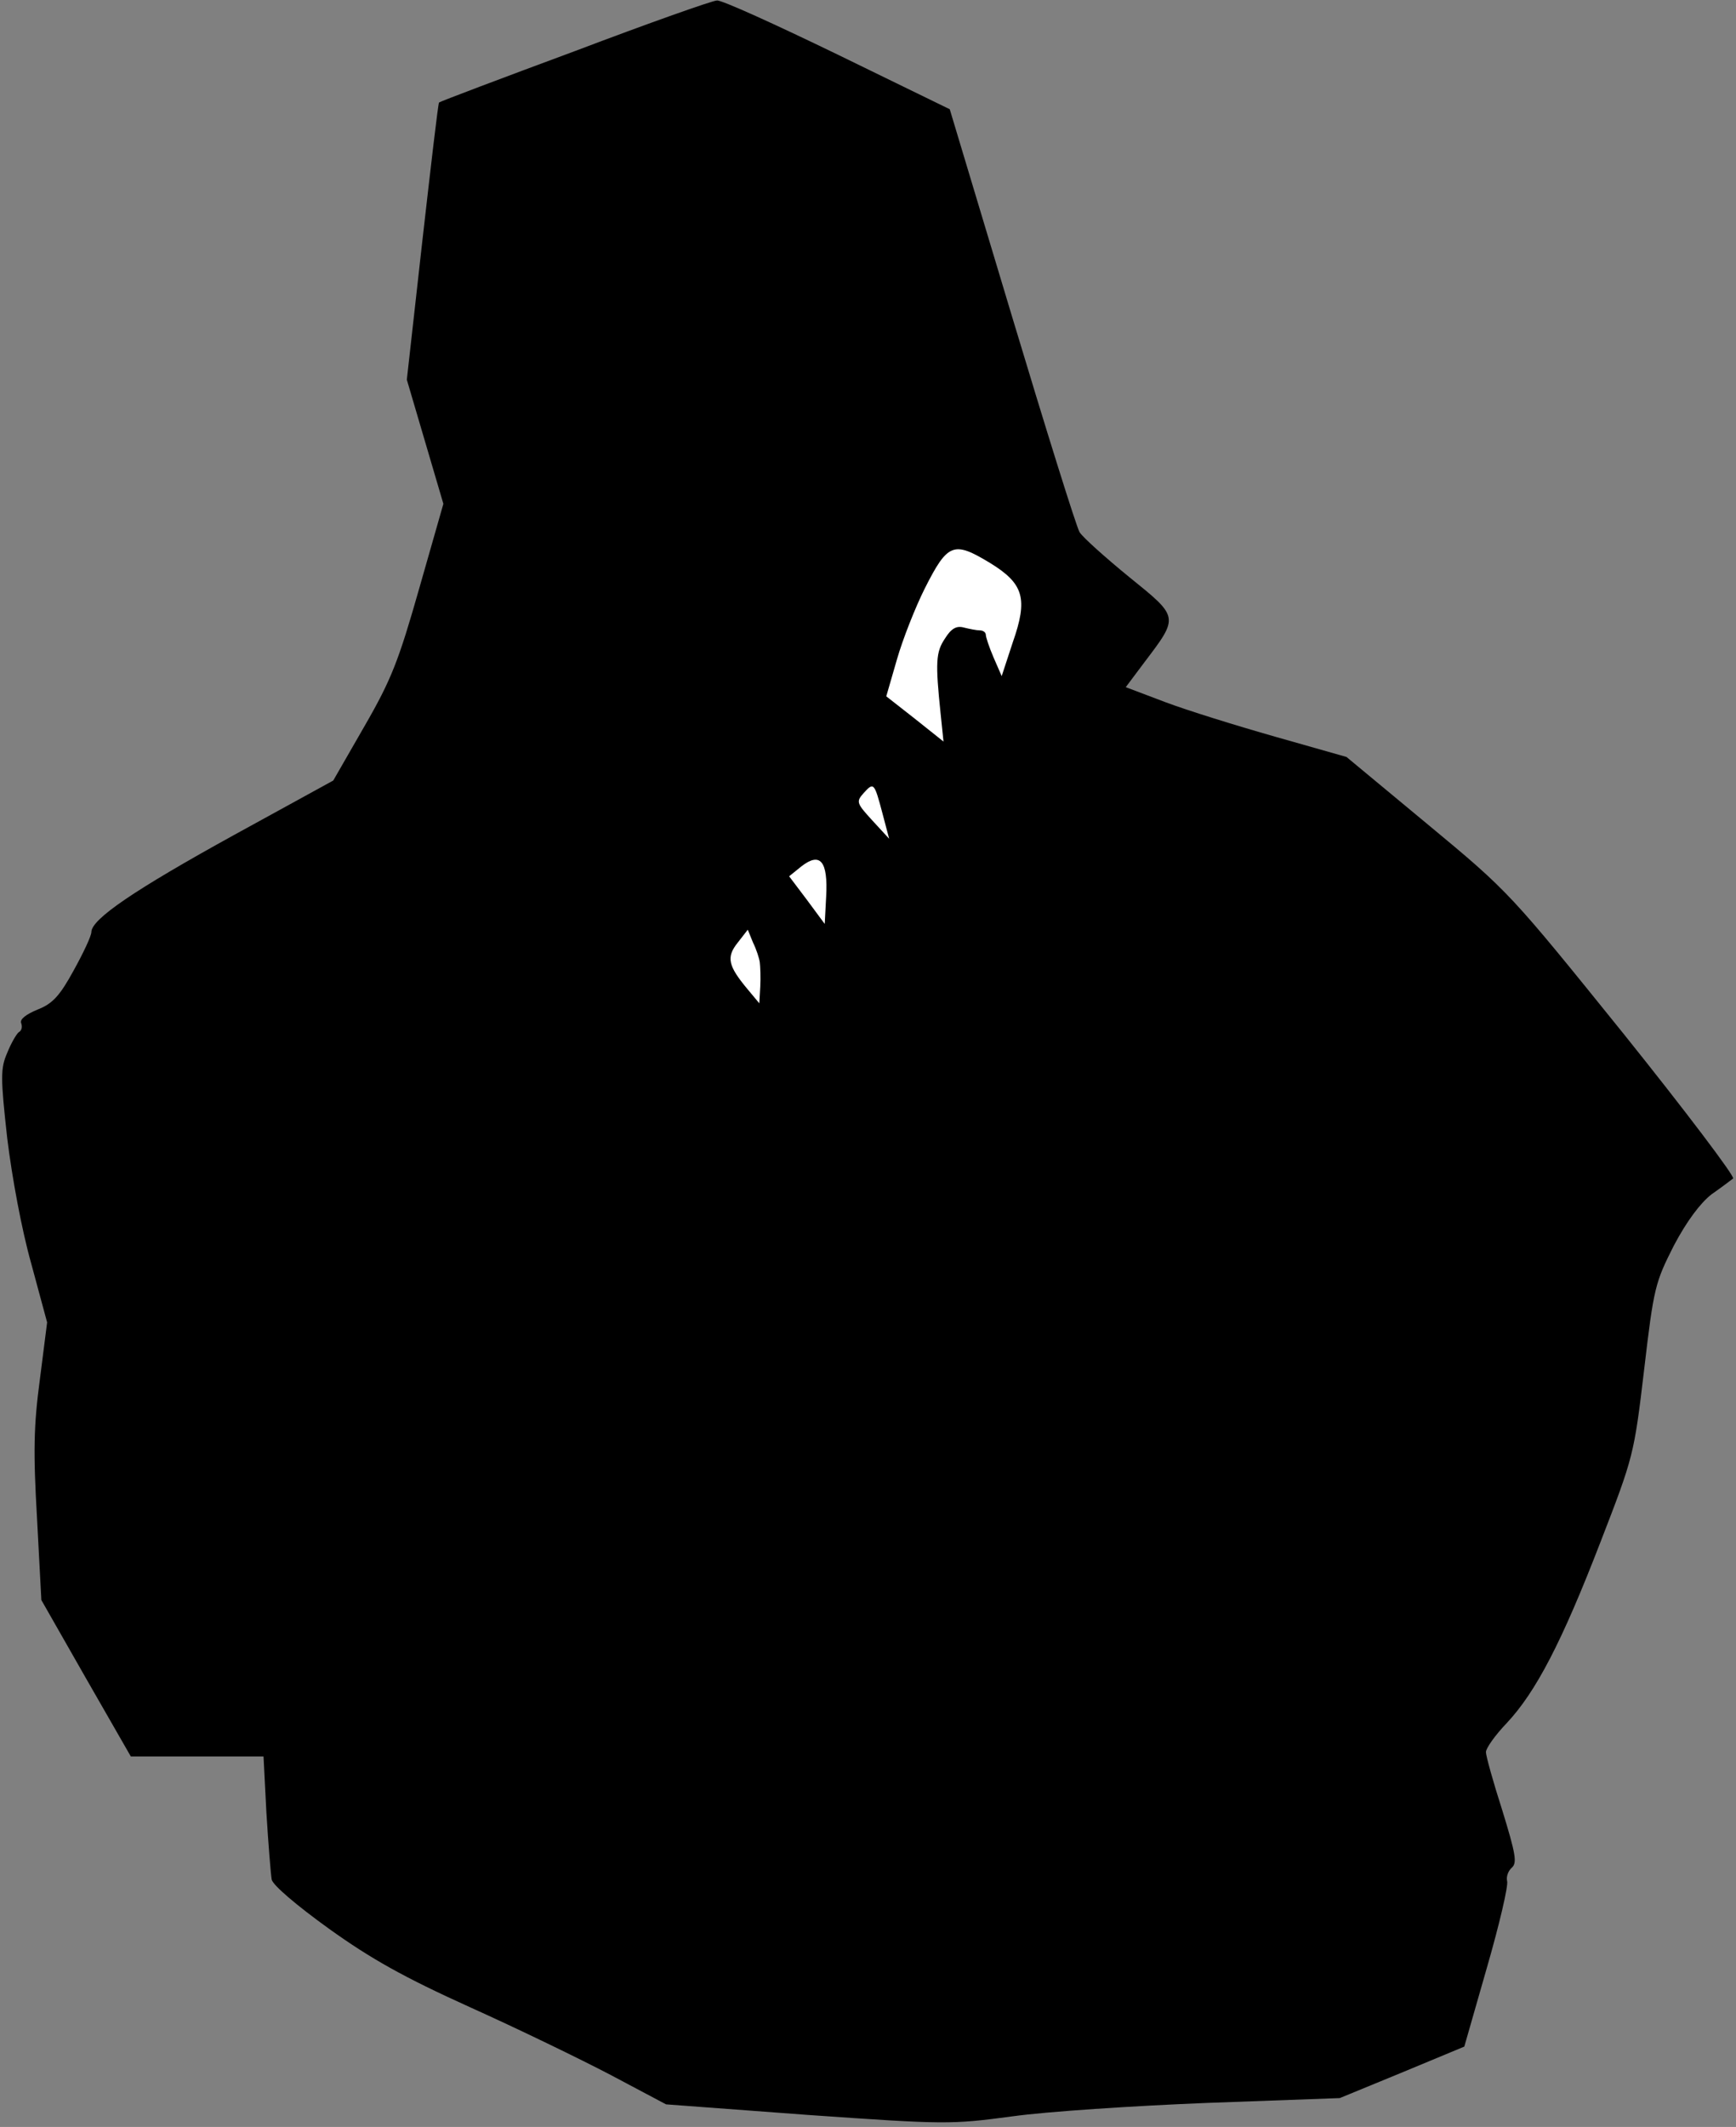 <?xml version="1.0" standalone="no"?>
<!DOCTYPE svg PUBLIC "-//W3C//DTD SVG 20010904//EN"
 "http://www.w3.org/TR/2001/REC-SVG-20010904/DTD/svg10.dtd">
<svg version="1.0" xmlns="http://www.w3.org/2000/svg"
 width="361pt" height="442pt" viewBox="0 0 361 442"
 preserveAspectRatio="xMidYMid meet">
<rect x="0" y="0" width="361" height="442" fill="#808080" stroke="none"/>
<g transform="translate(0,442) scale(0.1,-0.1)"
fill="#000000" stroke="none">
<path fill="#000000" stroke="none" d="M1196 4314 c-154 -57 -281 -105 -283
-107 -2 -2 -17 -132 -35 -290 l-32 -286 38 -129 38 -129 -50 -175 c-43 -151
-58 -190 -114 -287 l-65 -113 -206 -113 c-207 -114 -297 -175 -297 -202 0 -8
-17 -44 -37 -80 -29 -53 -44 -69 -75 -81 -24 -10 -37 -20 -34 -28 3 -8 1 -16
-5 -19 -5 -4 -16 -23 -24 -43 -14 -32 -14 -51 0 -177 10 -82 30 -190 50 -261
l33 -122 -15 -118 c-13 -97 -14 -151 -6 -289 l9 -170 93 -163 93 -162 138 0
138 0 6 -117 c4 -65 9 -127 11 -139 3 -12 51 -53 119 -102 88 -63 156 -101
293 -163 98 -44 230 -108 293 -141 l115 -61 295 -22 c287 -20 297 -20 425 -3
71 10 254 22 406 28 l275 10 129 53 130 54 47 164 c26 90 45 171 42 180 -2 9
2 21 10 28 11 10 8 28 -20 119 -19 59 -34 113 -34 121 0 8 19 35 43 60 61 65
115 169 195 376 69 178 70 182 91 359 20 171 23 181 62 258 27 51 55 88 78
106 20 14 40 29 45 33 4 4 -98 139 -228 301 -235 291 -237 294 -406 434 l-170
141 -148 42 c-81 23 -184 55 -229 72 l-82 31 39 52 c72 95 72 93 -32 177 -49
40 -96 82 -103 93 -7 12 -70 214 -141 450 l-129 429 -234 114 c-128 62 -240
113 -250 112 -9 0 -142 -47 -295 -105z"/>
<path fill="#ffffff" stroke="none" d="M2059 3250 c70 -43 79 -74 47 -165
l-23 -70 -17 39 c-9 21 -16 42 -16 47 0 5 -6 9 -12 9 -7 0 -22 3 -34 6 -15 4
-26 -2 -39 -23 -19 -28 -20 -50 -9 -156 l6 -58 -59 47 -60 47 22 76 c12 42 38
108 58 148 48 95 60 99 136 53z"/>
<path fill="#ffffff" stroke="none" d="M1835 2730 l14 -53 -35 38 c-33 36 -34
39 -18 57 21 23 22 22 39 -42z"/>
<path fill="#ffffff" stroke="none" d="M1718 2557 l-3 -57 -37 50 -37 49 26
21 c39 30 55 10 51 -63z"/>
<path fill="#ffffff" stroke="none" d="M1580 2420 c1 -8 2 -31 1 -50 l-2 -35
-25 30 c-40 48 -44 66 -20 96 l21 27 11 -27 c7 -14 13 -33 14 -41z"/>
</g>
</svg>
